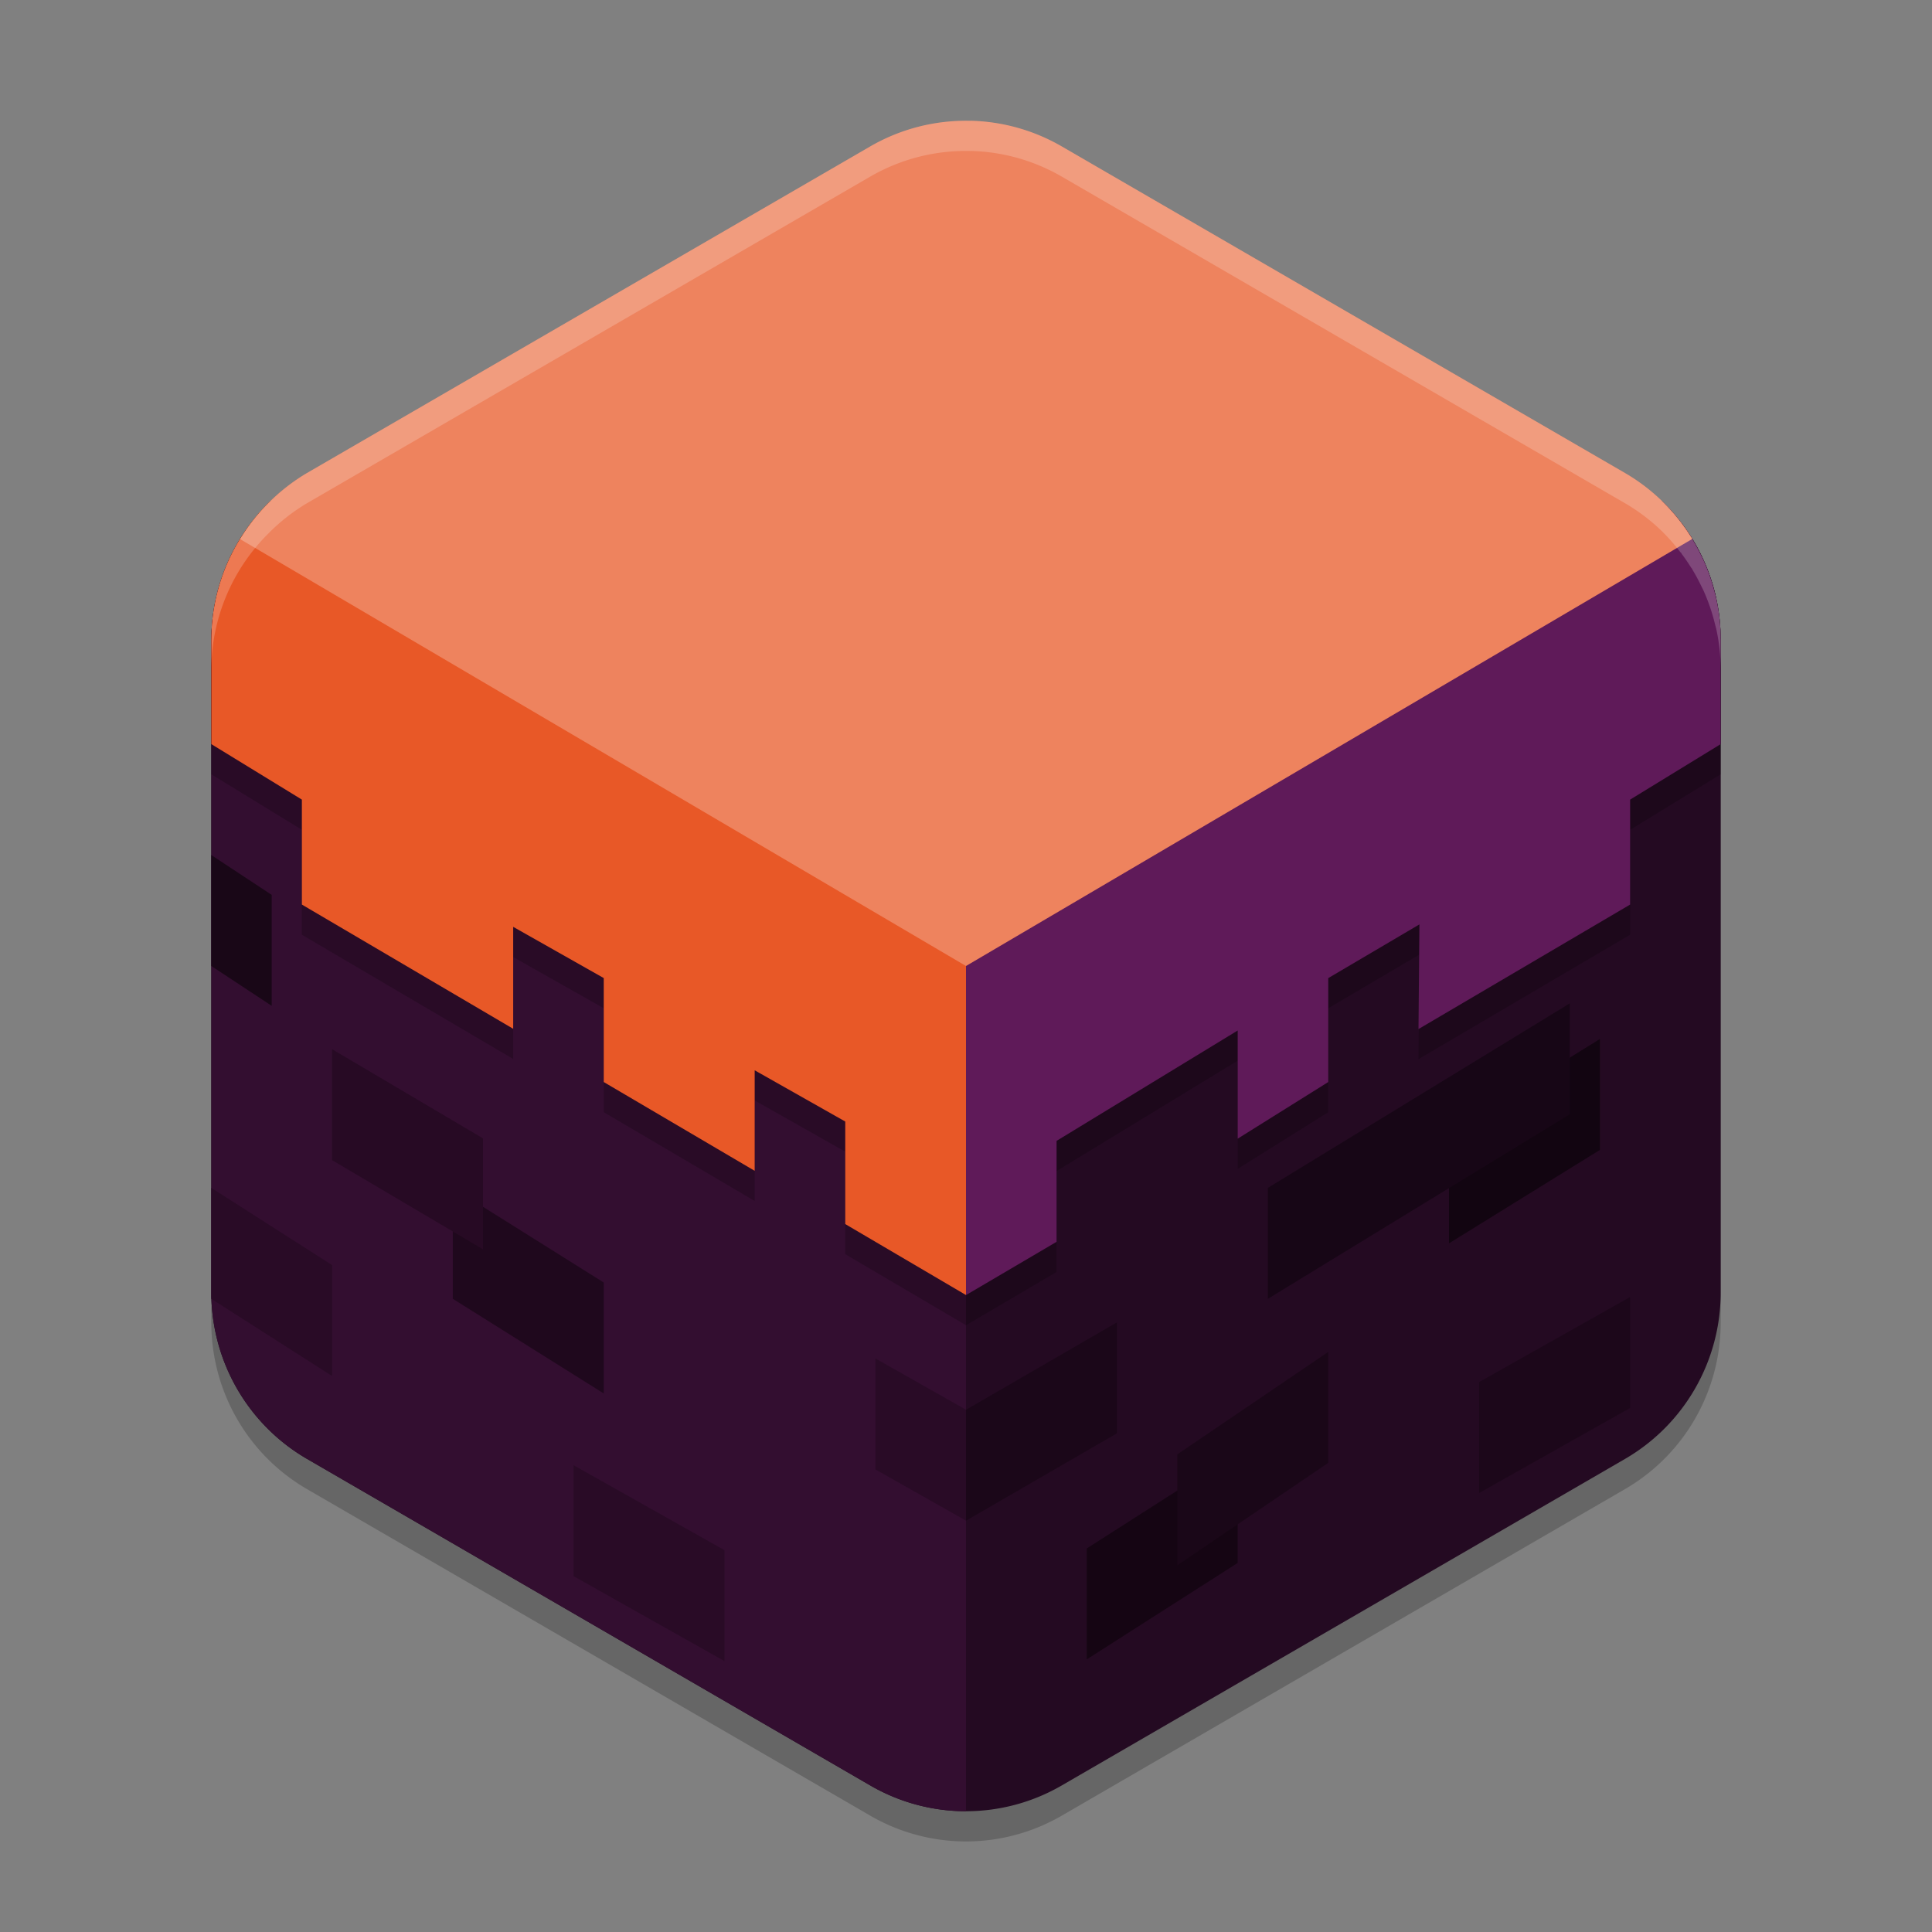 <svg xmlns="http://www.w3.org/2000/svg" width="64" height="64" version="1">
 <rect width="100%" height="100%" fill="#808080" stroke="none"/>
 <path d="M 55.061 16.604 L 32 30.162 L 8.951 16.607 C 7.71 17.804 7.005 19.456 7 21.184 L 7 24.65 L 10 26.488 L 10 29.965 L 17 34.08 L 17 30.703 L 20 32.4 L 20 35.844 L 25 38.785 L 25 35.455 L 28 37.152 L 28 40.549 L 32 42.9 L 35 41.137 L 35 37.793 L 41 34.137 L 41 37.721 L 44 35.844 L 44 32.4 L 47.02 30.621 L 46.988 34.088 L 54 29.965 L 54 26.488 L 57 24.65 L 57 21.184 C 56.999 19.456 56.299 17.803 55.061 16.604 z"/>
 <path style="opacity:0.2" d="m 32.148,5 v 0.002 A 6.341,6.367 0 0 0 28.828,5.849 L 10.172,16.668 a 6.341,6.367 0 0 0 -1.281,1.004 C 7.689,18.862 7.005,20.486 7,22.183 v 3.467 18.166 a 6.341,6.367 0 0 0 3.172,5.514 l 18.656,10.816 a 6.341,6.367 0 0 0 6.344,0 L 53.828,49.33 A 6.341,6.367 0 0 0 57,43.816 V 25.65 22.183 c -2.32e-4,-0.46 -0.052,-0.913 -0.148,-1.355 a 6.341,6.367 0 0 0 -0.021,-0.076 c -0.096,-0.415 -0.231,-0.817 -0.406,-1.203 a 6.341,6.367 0 0 0 -0.066,-0.135 c -0.092,-0.191 -0.192,-0.377 -0.303,-0.559 l 0.006,-0.004 a 6.341,6.367 0 0 0 -0.039,-0.049 c -0.095,-0.152 -0.197,-0.299 -0.305,-0.443 a 6.341,6.367 0 0 0 -0.035,-0.059 h -0.01 c -0.173,-0.226 -0.358,-0.444 -0.562,-0.646 a 6.341,6.367 0 0 0 -0.049,-0.051 6.341,6.367 0 0 0 -1.232,-0.936 L 35.172,5.849 A 6.341,6.367 0 0 0 32.148,5 Z"/>
 <path style="fill:#240a22" d="m 8.383,17.3 a 6.341,6.367 0 0 0 -1.383,3.883 v 21.634 a 6.341,6.367 0 0 0 3.171,5.512 l 18.658,10.817 a 6.341,6.367 0 0 0 6.342,0 L 53.829,48.33 A 6.341,6.367 0 0 0 57,42.817 V 21.183 a 6.341,6.367 0 0 0 -1.318,-3.883 z"/>
 <path style="fill:#330e30" d="m 7.955,17.86 a 6.341,6.367 0 0 0 -0.955,3.322 v 21.634 a 6.341,6.367 0 0 0 3.171,5.512 l 18.658,10.817 A 6.341,6.367 0 0 0 32,60 V 32 Z"/>
 <path style="fill:#1b0719" d="m 32,46.7 5,-2.895 v 3.675 l -5,2.895 z"/>
 <path style="fill:#120511" d="m 48,37.512 5,-3.095 v 3.675 l -5,3.095 z"/>
 <path style="fill:#150513" d="m 36,51.294 5,-3.195 v 3.675 l -5,3.195 z"/>
 <path style="fill:#1c071a" d="m 49,45.781 5,-2.816 v 3.675 l -5,2.816 z"/>
 <path style="fill:#170616" d="m 42,39.35 10,-6.112 v 3.675 l -10,6.112 z"/>
 <path style="fill:#290b26" d="m 29,45.002 3,1.697 v 3.675 l -3,-1.697 z"/>
 <path style="fill:#290b26" d="m 19,48.537 5,2.815 v 3.675 L 19,52.212 Z"/>
 <path style="fill:#1f081d" d="m 15,39.35 5,3.135 v 3.675 l -5,-3.135 z"/>
 <path style="fill:#270a24" d="m 11,34.756 5,2.954 v 3.675 L 11,38.431 Z"/>
 <path style="fill:#290b26" d="M 7,39.35 11,41.907 v 3.675 l -4,-2.557 z"/>
 <path style="fill:#190717" d="m 7,28.325 2,1.319 v 3.675 l -2,-1.319 z"/>
 <path style="fill:#1a0718" d="m 39,48.178 5,-3.394 v 3.675 l -5,3.394 z"/>
 <path style="opacity:0.2" d="M 55.061,17.603 32,31.162 8.951,17.607 C 7.71,18.803 7.005,20.456 7,22.183 V 25.65 l 3,1.838 v 3.477 l 7,4.115 V 31.703 L 20,33.4 v 3.443 l 5,2.941 v -3.33 l 3,1.697 v 3.396 L 32,43.9 35,42.136 v -3.344 l 6,-3.656 v 3.584 l 3,-1.877 V 33.4 L 47.02,31.621 46.988,35.087 54,30.964 V 27.488 L 57,25.65 v -3.467 c -8.71e-4,-1.728 -0.701,-3.381 -1.939,-4.58 z"/>
 <path style="fill:#5f1a59" d="M 55.061,16.604 32,30.162 v 9.188 3.551 l 3,-1.764 v -3.344 L 41,34.137 v 3.583 l 3,-1.876 v -3.443 l 3.02,-1.779 -0.031,3.467 L 54,29.965 v -3.477 l 3,-1.838 v -3.467 c -8.71e-4,-1.728 -0.701,-3.381 -1.939,-4.58 z"/>
 <path style="fill:#e85827" d="M 8.951 16.607 C 7.71 17.804 7.005 19.456 7 21.184 L 7 24.65 L 10 26.488 L 10 29.965 L 17 34.08 L 17 30.703 L 20 32.4 L 20 35.844 L 25 38.785 L 25 35.455 L 28 37.152 L 28 40.549 L 32 42.9 L 32 30.162 L 8.951 16.607 z"/>
 <path style="fill:#ee835e" d="m 32.149,4 v 0.003 A 6.341,6.367 0 0 0 28.829,4.85 L 10.171,15.668 A 6.341,6.367 0 0 0 7.955,17.86 L 32,32 56.061,17.852 a 6.341,6.367 0 0 0 -2.233,-2.185 L 35.171,4.85 A 6.341,6.367 0 0 0 32.149,4 Z"/>
 <path style="fill:#ffffff;opacity:0.2" d="M 32.148 4 L 32.148 4.002 A 6.341 6.367 0 0 0 28.828 4.85 L 10.172 15.668 A 6.341 6.367 0 0 0 8.891 16.672 C 7.689 17.863 7.005 19.486 7 21.184 L 7 22.184 C 7.005 20.486 7.689 18.863 8.891 17.672 A 6.341 6.367 0 0 1 10.172 16.668 L 28.828 5.85 A 6.341 6.367 0 0 1 32.148 5.002 L 32.148 5 A 6.341 6.367 0 0 1 35.172 5.85 L 53.828 16.668 A 6.341 6.367 0 0 1 55.061 17.604 A 6.341 6.367 0 0 1 55.109 17.654 C 55.314 17.857 55.498 18.075 55.672 18.301 L 55.682 18.301 A 6.341 6.367 0 0 1 55.717 18.359 C 55.825 18.503 55.926 18.651 56.021 18.803 A 6.341 6.367 0 0 1 56.061 18.852 L 56.055 18.855 C 56.166 19.037 56.265 19.223 56.357 19.414 A 6.341 6.367 0 0 1 56.424 19.549 C 56.599 19.935 56.734 20.337 56.83 20.752 A 6.341 6.367 0 0 1 56.852 20.828 C 56.948 21.27 57 21.724 57 22.184 L 57 21.184 C 57 20.724 56.948 20.27 56.852 19.828 A 6.341 6.367 0 0 0 56.83 19.752 C 56.734 19.337 56.599 18.935 56.424 18.549 A 6.341 6.367 0 0 0 56.357 18.414 C 56.265 18.223 56.166 18.037 56.055 17.855 L 56.061 17.852 A 6.341 6.367 0 0 0 56.021 17.803 C 55.926 17.651 55.825 17.503 55.717 17.359 A 6.341 6.367 0 0 0 55.682 17.301 L 55.672 17.301 C 55.498 17.075 55.314 16.857 55.109 16.654 A 6.341 6.367 0 0 0 55.061 16.604 A 6.341 6.367 0 0 0 53.828 15.668 L 35.172 4.85 A 6.341 6.367 0 0 0 32.148 4 z"/>
</svg>
